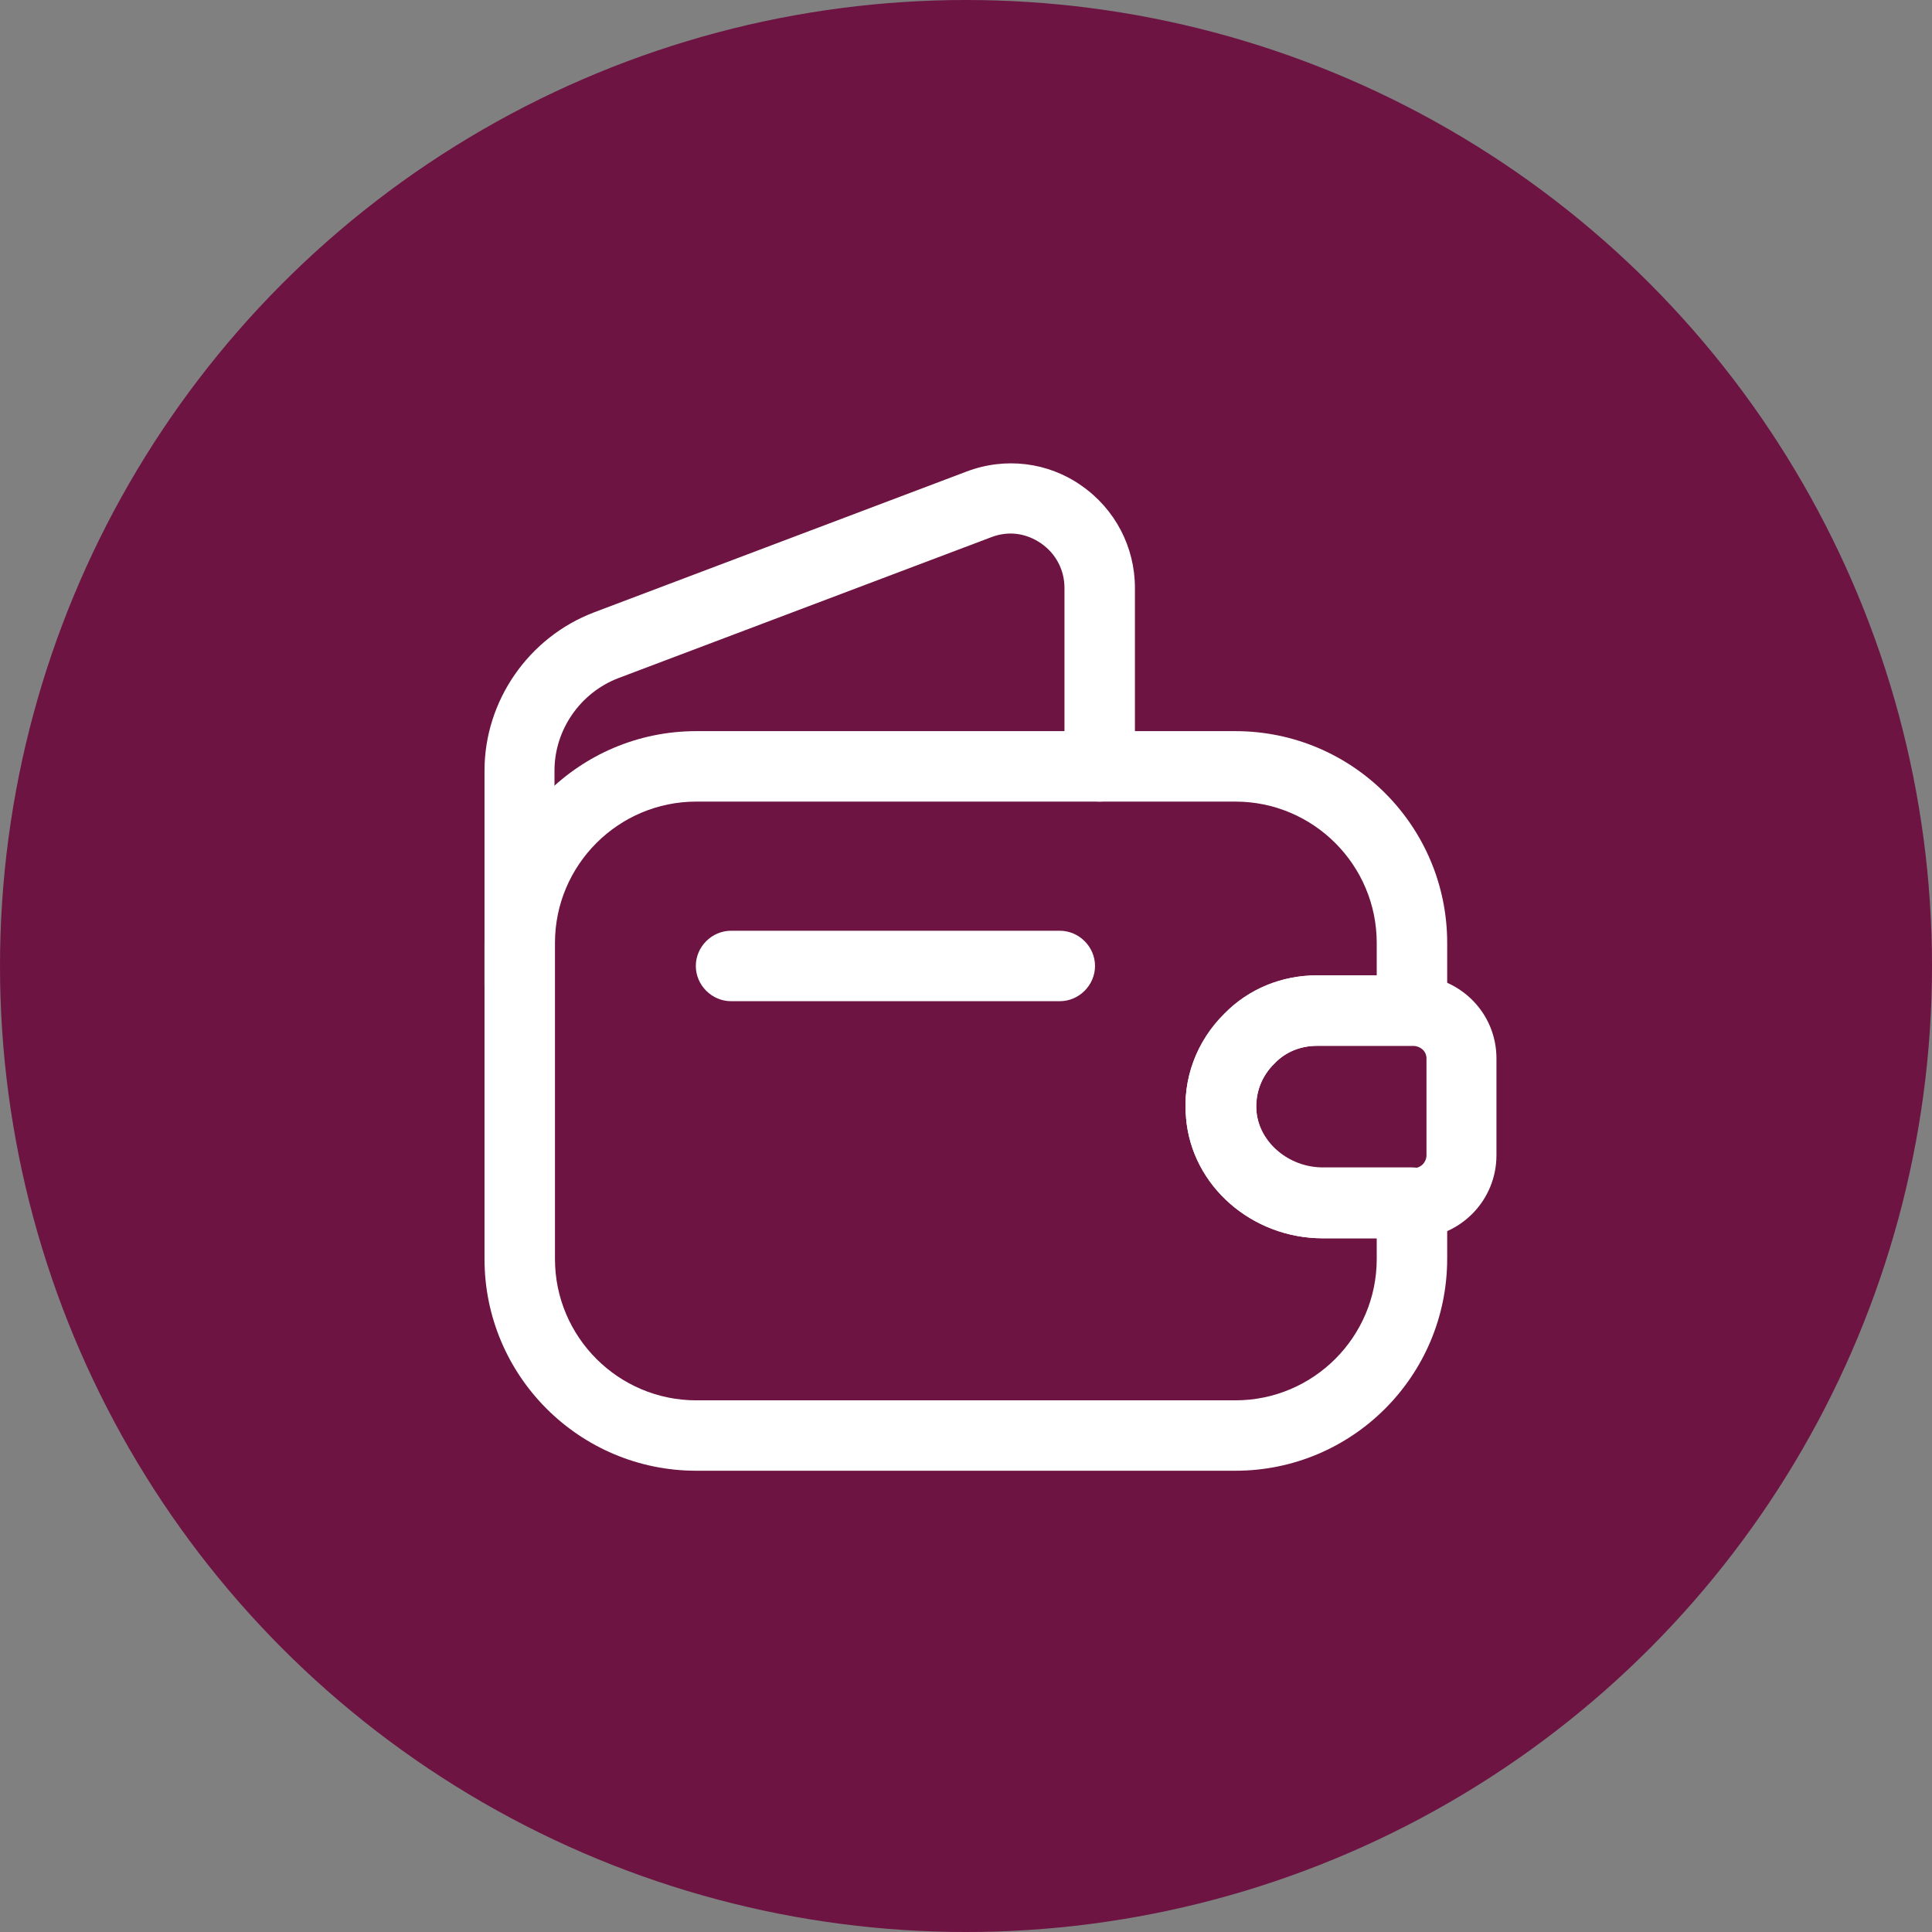 <svg width="32" height="32" viewBox="0 0 32 32" fill="none" xmlns="http://www.w3.org/2000/svg">
<rect x="0" y="0" width="32" height="32" fill="#808080" stroke="none"/>
<circle cx="16" cy="16" r="16" fill="#6D1442"/>
<path d="M20.462 24.36H11.533C9.597 24.36 8.025 22.789 8.025 20.853V15.618C8.025 13.681 9.597 12.11 11.533 12.11H20.462C22.399 12.11 23.97 13.681 23.97 15.618V16.738C23.97 17.057 23.705 17.322 23.387 17.322H21.815C21.543 17.322 21.294 17.423 21.115 17.609L21.108 17.617C20.89 17.827 20.789 18.115 20.812 18.41C20.859 18.924 21.349 19.336 21.909 19.336H23.387C23.705 19.336 23.97 19.6 23.97 19.919V20.845C23.97 22.789 22.399 24.36 20.462 24.36ZM11.533 13.277C10.242 13.277 9.192 14.327 9.192 15.618V20.853C9.192 22.144 10.242 23.194 11.533 23.194H20.462C21.753 23.194 22.803 22.144 22.803 20.853V20.51H21.909C20.734 20.51 19.739 19.639 19.645 18.519C19.583 17.881 19.817 17.252 20.283 16.793C20.688 16.38 21.232 16.155 21.815 16.155H22.803V15.618C22.803 14.327 21.753 13.277 20.462 13.277H11.533Z" fill="white"/>
<path d="M8.609 16.902C8.29 16.902 8.025 16.637 8.025 16.318V12.764C8.025 11.605 8.757 10.555 9.838 10.143L16.013 7.809C16.651 7.568 17.359 7.654 17.911 8.043C18.471 8.432 18.798 9.062 18.798 9.738V12.694C18.798 13.013 18.533 13.277 18.214 13.277C17.895 13.277 17.631 13.013 17.631 12.694V9.738C17.631 9.443 17.491 9.171 17.242 8.999C16.993 8.828 16.698 8.789 16.418 8.898L10.242 11.232C9.612 11.473 9.184 12.087 9.184 12.764V16.318C9.192 16.645 8.928 16.902 8.609 16.902Z" fill="white"/>
<path d="M21.908 20.51C20.734 20.51 19.738 19.639 19.645 18.519C19.582 17.874 19.816 17.244 20.282 16.785C20.679 16.38 21.224 16.155 21.807 16.155H23.425C24.195 16.178 24.786 16.785 24.786 17.531V19.134C24.786 19.88 24.195 20.487 23.448 20.51H21.908ZM23.409 17.322H21.815C21.542 17.322 21.294 17.423 21.115 17.609C20.889 17.827 20.78 18.122 20.811 18.418C20.858 18.931 21.348 19.344 21.908 19.344H23.432C23.534 19.344 23.627 19.25 23.627 19.134V17.531C23.627 17.415 23.534 17.329 23.409 17.322Z" fill="white"/>
<path d="M17.553 16.583H12.109C11.79 16.583 11.525 16.318 11.525 15.999C11.525 15.681 11.79 15.416 12.109 15.416H17.553C17.872 15.416 18.137 15.681 18.137 15.999C18.137 16.318 17.872 16.583 17.553 16.583Z" fill="white"/>
</svg>
